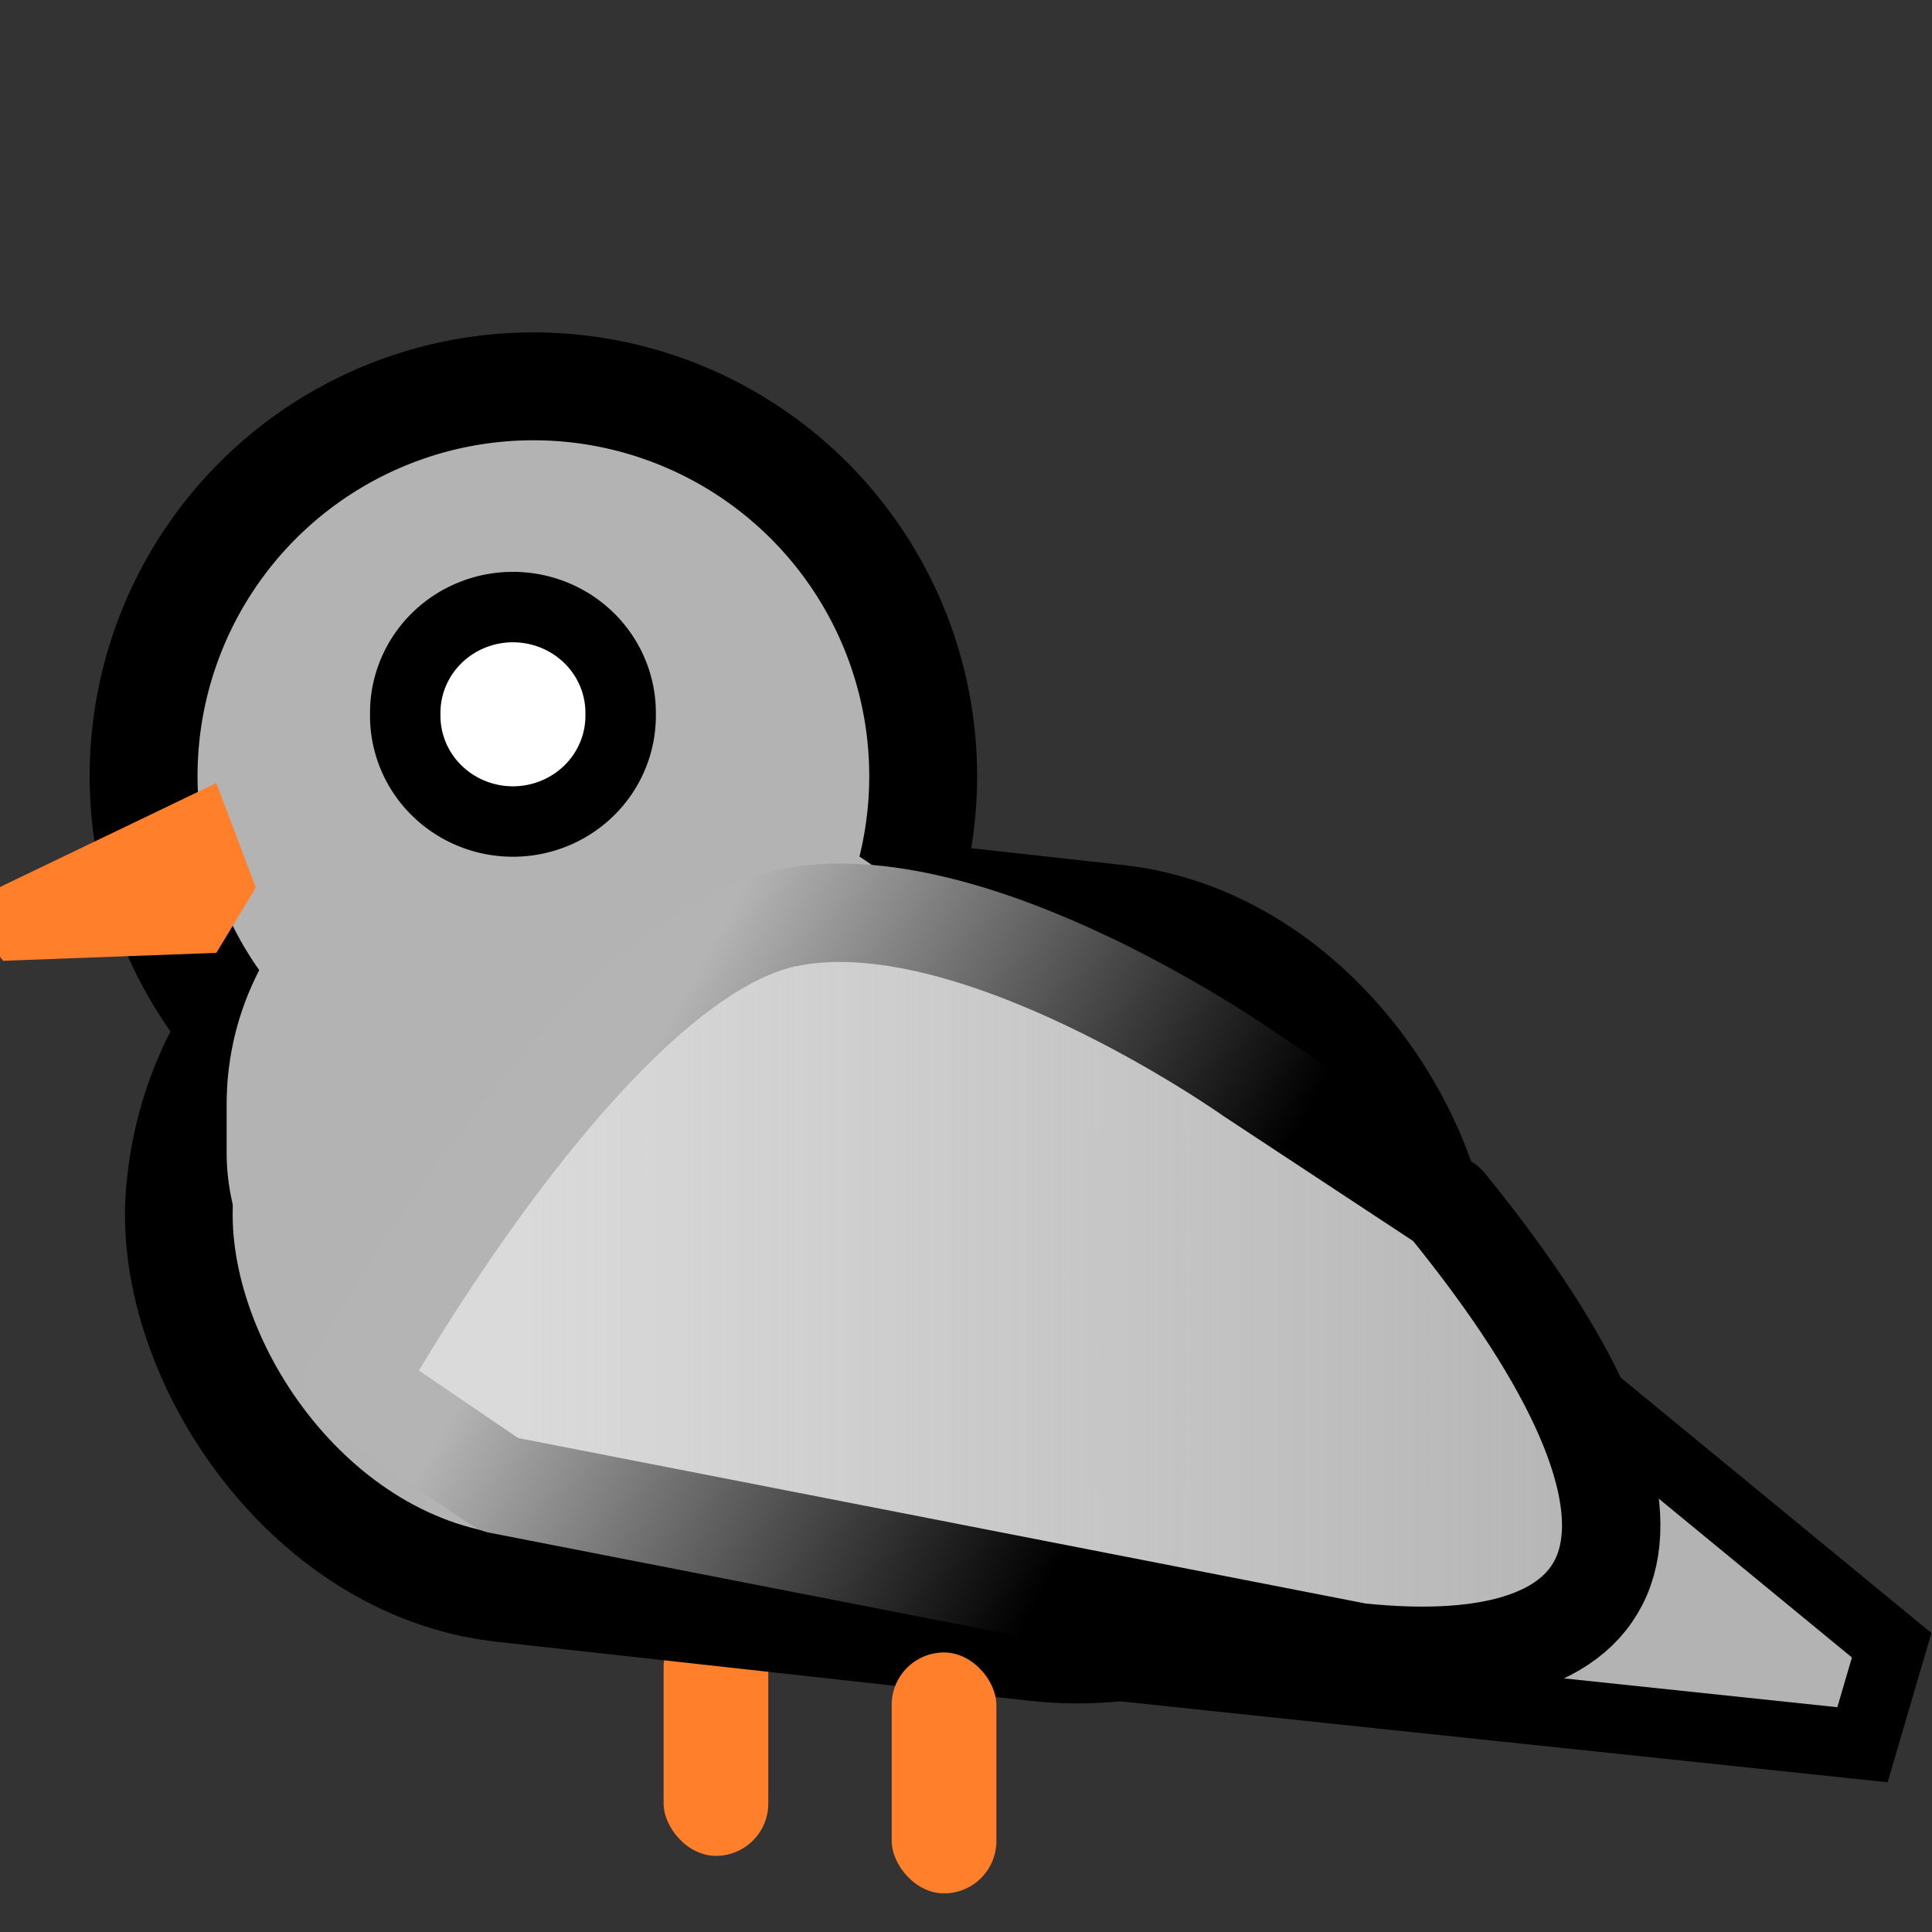 <?xml version="1.0" encoding="UTF-8" standalone="no"?>
<!-- Created with Inkscape (http://www.inkscape.org/) -->

<svg
   xmlns:dc="http://purl.org/dc/elements/1.1/"
   xmlns:cc="http://creativecommons.org/ns#"
   xmlns:rdf="http://www.w3.org/1999/02/22-rdf-syntax-ns#"
   xmlns:svg="http://www.w3.org/2000/svg"
   xmlns="http://www.w3.org/2000/svg"
   xmlns:xlink="http://www.w3.org/1999/xlink"
   xmlns:sodipodi="http://sodipodi.sourceforge.net/DTD/sodipodi-0.dtd"
   xmlns:inkscape="http://www.inkscape.org/namespaces/inkscape"
   width="64px"
   height="64px"
   id="svg2985"
   version="1.1"
   inkscape:version="0.48.4 r9939"
   sodipodi:docname="New document 2">
  <rect width="100%" height="100%" fill="#333333" stroke="none"/>
  <defs
     id="defs2987">
    <linearGradient
       inkscape:collect="always"
       id="linearGradient5280">
      <stop
         style="stop-color:#dadada;stop-opacity:1;"
         offset="0"
         id="stop5282" />
      <stop
         style="stop-color:#dadada;stop-opacity:0;"
         offset="1"
         id="stop5284" />
    </linearGradient>
    <linearGradient
       id="linearGradient3836">
      <stop
         style="stop-color:#000000;stop-opacity:1;"
         offset="0"
         id="stop3838" />
      <stop
         style="stop-color:#b4b4b4;stop-opacity:1;"
         offset="1"
         id="stop3840" />
    </linearGradient>
    <linearGradient
       inkscape:collect="always"
       xlink:href="#linearGradient3836"
       id="linearGradient3842"
       x1="48.824"
       y1="40.183"
       x2="25.461"
       y2="27.274"
       gradientUnits="userSpaceOnUse"
       gradientTransform="matrix(0.749,0,0,0.749,1.752,15.783)" />
    <linearGradient
       inkscape:collect="always"
       xlink:href="#linearGradient5280"
       id="linearGradient5286"
       x1="20.823"
       y1="35.729"
       x2="71.097"
       y2="35.729"
       gradientUnits="userSpaceOnUse"
       gradientTransform="matrix(0.749,0,0,0.749,1.752,15.783)" />
  </defs>
  <sodipodi:namedview
     id="base"
     pagecolor="#ffffff"
     bordercolor="#666666"
     borderopacity="1.0"
     inkscape:pageopacity="0.0"
     inkscape:pageshadow="2"
     inkscape:zoom="5.5"
     inkscape:cx="61.669985"
     inkscape:cy="31.917273"
     inkscape:current-layer="layer1"
     showgrid="true"
     inkscape:document-units="px"
     inkscape:grid-bbox="true"
     inkscape:window-width="1920"
     inkscape:window-height="1048"
     inkscape:window-x="0"
     inkscape:window-y="0"
     inkscape:window-maximized="1" />
  <g
     id="layer1"
     inkscape:label="Layer 1"
     inkscape:groupmode="layer">
    <rect
       style="color:#000000;fill:#ff7f2a;fill-opacity:1;fill-rule:nonzero;stroke:none;stroke-width:4.353;marker:none;visibility:visible;display:inline;overflow:visible;enable-background:accumulate"
       id="rect3026-3"
       width="3.467"
       height="7.981"
       x="21.983"
       y="53.497"
       ry="1.734" />
    <path
       style="color:#000000;fill:#b3b3b3;fill-opacity:1;fill-rule:nonzero;stroke:#000000;stroke-width:2.298;stroke-linecap:butt;stroke-linejoin:miter;stroke-miterlimit:4;stroke-opacity:1;stroke-dashoffset:0;marker:none;visibility:visible;display:inline;overflow:visible;enable-background:accumulate"
       d="m 39.901,35.786 22.763,18.715 -0.967,3.296 -31.071,-3.277 z"
       id="rect3001"
       inkscape:connector-curvature="0"
       sodipodi:nodetypes="ccccc" />
    <rect
       style="color:#000000;fill:#b3b3b3;fill-opacity:1;fill-rule:nonzero;stroke:#000000;stroke-width:3.567;stroke-linecap:butt;stroke-linejoin:miter;stroke-miterlimit:4;stroke-opacity:1;stroke-dasharray:none;stroke-dashoffset:0;marker:none;visibility:visible;display:inline;overflow:visible;enable-background:accumulate"
       id="rect2997"
       width="41.945"
       height="24.288"
       x="10.259"
       y="26.171"
       ry="12.07"
       transform="matrix(0.994,0.11,-0.11,0.994,0,0)" />
    <path
       sodipodi:type="arc"
       style="color:#000000;fill:#b3b3b3;fill-opacity:1;fill-rule:nonzero;stroke:#000000;stroke-width:4.353;stroke-linecap:butt;stroke-linejoin:miter;stroke-miterlimit:4;stroke-opacity:1;stroke-dasharray:none;stroke-dashoffset:0;marker:none;visibility:visible;display:inline;overflow:visible;enable-background:accumulate"
       id="path2995"
       sodipodi:cx="16.454546"
       sodipodi:cy="24.272728"
       sodipodi:rx="15.727273"
       sodipodi:ry="15.727273"
       d="m 32.182,24.273 a 15.727,15.727 0 1 1 -31.455,0 15.727,15.727 0 1 1 31.455,0 z"
       transform="matrix(0.821,0,0,0.821,4.16,5.782)" />
    <rect
       style="color:#000000;fill:#b3b3b3;fill-opacity:1;fill-rule:nonzero;stroke:none;stroke-width:4.353;marker:none;visibility:visible;display:inline;overflow:visible;enable-background:accumulate"
       id="rect3004"
       width="25.871"
       height="20.998"
       x="7.508"
       y="26.902"
       ry="9.682" />
    <rect
       style="color:#000000;fill:#b3b3b3;fill-opacity:1;fill-rule:nonzero;stroke:none;stroke-width:4.353;marker:none;visibility:visible;display:inline;overflow:visible;enable-background:accumulate"
       id="rect3004-5"
       width="17.858"
       height="17.466"
       x="32.339"
       y="37.147"
       ry="8.053" />
    <rect
       style="color:#000000;fill:#ff7f2a;fill-opacity:1;fill-rule:nonzero;stroke:none;stroke-width:4.353;marker:none;visibility:visible;display:inline;overflow:visible;enable-background:accumulate"
       id="rect3026"
       width="3.467"
       height="7.981"
       x="29.539"
       y="54.74"
       ry="1.734" />
    <path
       style="color:#000000;fill:#ff7f2a;fill-opacity:1;fill-rule:nonzero;stroke:none;stroke-width:4.353;marker:none;visibility:visible;display:inline;overflow:visible;enable-background:accumulate"
       d="m -1.273,29.995 8.439,-4.056 1.308,3.467 -1.308,2.159 -7.065,0.262 z"
       id="rect3046"
       inkscape:connector-curvature="0"
       sodipodi:nodetypes="cccccc" />
    <path
       sodipodi:type="arc"
       style="color:#000000;fill:#ffffff;fill-opacity:1;fill-rule:nonzero;stroke:#000000;stroke-width:3.241;marker:none;visibility:visible;display:inline;overflow:visible;enable-background:accumulate;stroke-miterlimit:4;stroke-dasharray:none"
       id="path3055"
       sodipodi:cx="18.227272"
       sodipodi:cy="20.863636"
       sodipodi:rx="4.9545455"
       sodipodi:ry="4.8636365"
       d="m 23.182,20.864 a 4.955,4.864 0 1 1 -9.909,0 4.955,4.864 0 1 1 9.909,0 z"
       transform="matrix(0.72,0,0,0.72,3.868,8.64)" />
    <path
       style="color:#000000;fill:url(#linearGradient5286);fill-opacity:1;fill-rule:nonzero;stroke:url(#linearGradient3842);stroke-width:3.26;stroke-linecap:butt;stroke-linejoin:round;stroke-miterlimit:4;stroke-opacity:1;stroke-dashoffset:0;marker:none;visibility:visible;display:inline;overflow:visible;enable-background:accumulate"
       d="m 25.992,30.422 c 6.196,-1.362 15.441,5.193 15.441,5.193 l 6.485,4.272 c 8.88,10.893 6.217,15.817 -2.928,14.844 L 16.524,49.173 11.706,45.894 c 0,0 7.749,-14.042 14.286,-15.472 z"
       id="rect3057"
       inkscape:connector-curvature="0"
       sodipodi:nodetypes="ccccccc" />
  </g>
</svg>
